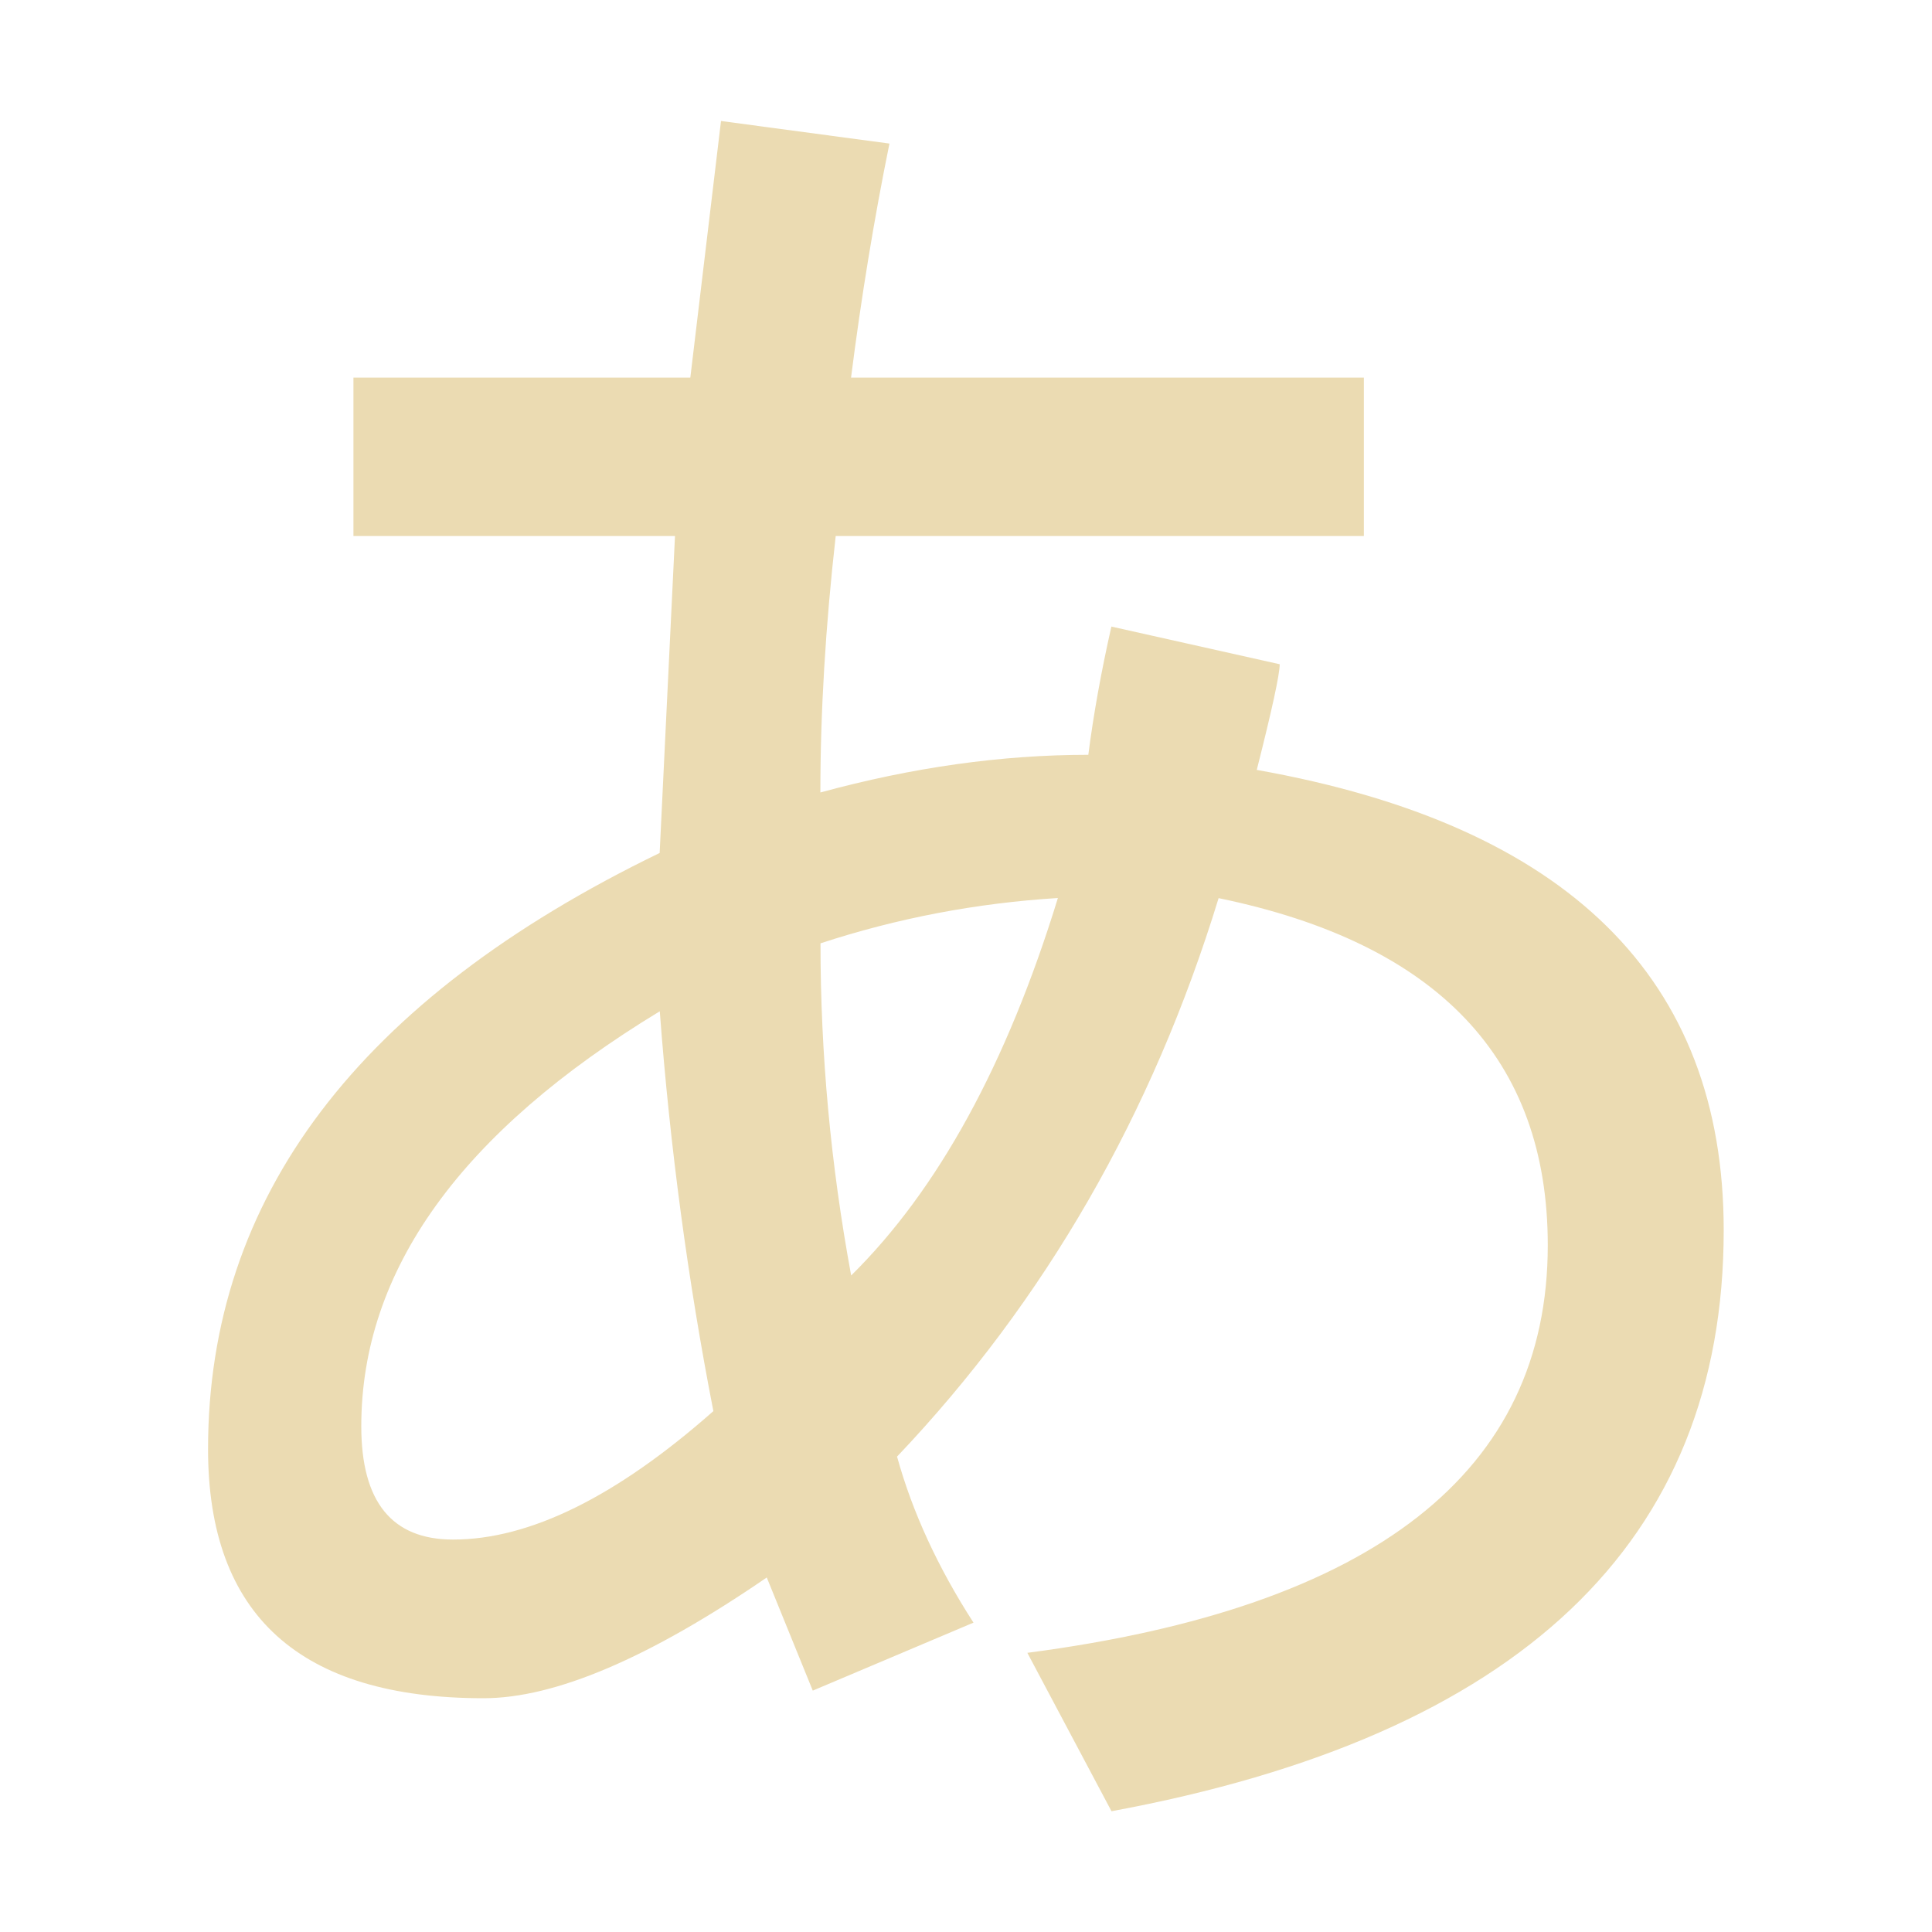 <svg width="16" height="16" version="1.1" xmlns="http://www.w3.org/2000/svg">
  <defs>
    <style id="current-color-scheme" type="text/css">.ColorScheme-Text { color:#ebdbb2; } .ColorScheme-Highlight { color:#458588; }</style>
  </defs>
  <path class="ColorScheme-Text" d="m9.205 15-0.697-1.312q4.31-0.563 4.31-3.375 0-2.313-2.726-2.875-0.824 2.688-2.663 4.625 0.19 0.688 0.633 1.375l-1.331 0.563-0.381-0.937q-1.458 1-2.345 1-2.282 0-2.282-2.063 0-3.125 3.74-4.937l0.127-2.625h-2.663v-1.312h2.79l0.254-2.125 1.395 0.187q-0.191 0.938-0.318 1.938h4.247v1.312h-4.374q-0.127 1.124-0.127 2.124 1.142-0.312 2.219-0.312 0.064-0.5 0.191-1.062l1.394 0.312q0 0.125-0.19 0.875 3.867 0.688 3.867 3.812 0 3.875-5.071 4.812zm-2.41-7.187q0 1.375 0.254 2.75 1.078-1.063 1.712-3.126-1.014 0.063-1.965 0.375zm-0.887 3.874q-0.317-1.625-0.444-3.312-2.472 1.5-2.472 3.437 0 0.938 0.76 0.938 0.951 0 2.155-1.063z" fill="currentColor"/>
</svg>
